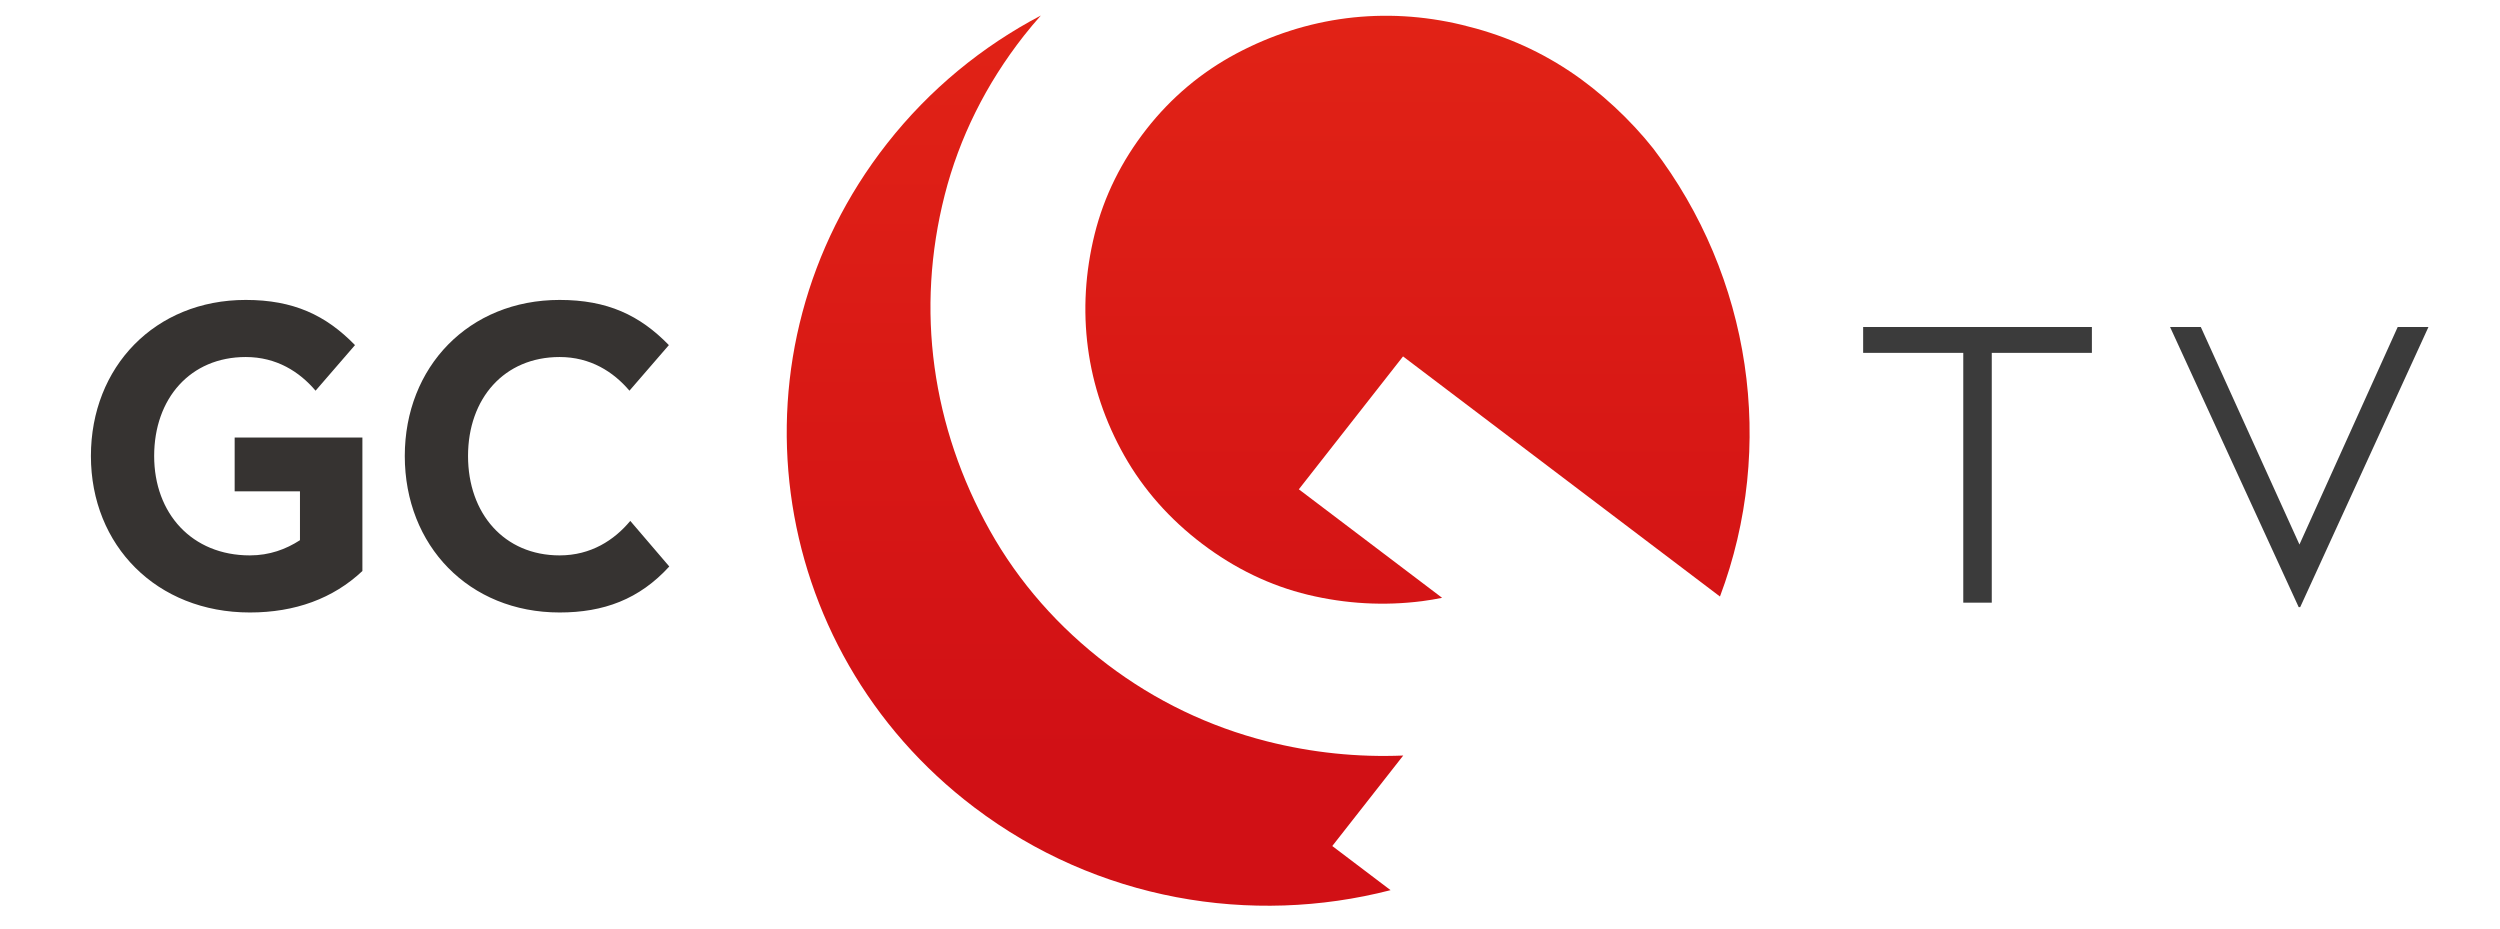 <?xml version="1.0" encoding="UTF-8" standalone="no"?>
<svg width="140px" height="52px" viewBox="0 0 140 52" version="1.1" xmlns="http://www.w3.org/2000/svg" xmlns:xlink="http://www.w3.org/1999/xlink" xmlns:sketch="http://www.bohemiancoding.com/sketch/ns">
    <!-- Generator: Sketch 3.1 (8751) - http://www.bohemiancoding.com/sketch -->
    <title>logoTV_mini</title>
    <desc>Created with Sketch.</desc>
    <defs>
        <linearGradient x1="49.997%" y1="-14.073%" x2="49.997%" y2="81.588%" id="linearGradient-1">
            <stop stop-color="#E42616" offset="0%"></stop>
            <stop stop-color="#D11015" offset="100%"></stop>
        </linearGradient>
        <linearGradient x1="49.999%" y1="-21.352%" x2="49.999%" y2="123.499%" id="linearGradient-2">
            <stop stop-color="#E42616" offset="0%"></stop>
            <stop stop-color="#D11015" offset="100%"></stop>
        </linearGradient>
    </defs>
    <g id="Logo" stroke="none" stroke-width="1" fill="none" fill-rule="evenodd" sketch:type="MSPage">
        <g id="logoTV_mini" sketch:type="MSArtboardGroup">
            <g id="Group-+-GC-2-+-TV-2" sketch:type="MSLayerGroup" transform="translate(5, 1)">
                <g id="Group" transform="translate(39, -0.377)" sketch:type="MSShapeGroup">
                    <path d="M34.581,41.687 C32.026,41.793 29.472,41.53 26.962,40.895 C23.708,40.069 20.703,38.624 18.029,36.599 C15.276,34.512 13.055,31.984 11.431,29.084 C9.812,26.192 8.771,23.112 8.334,19.928 C7.897,16.742 8.088,13.503 8.903,10.299 C9.722,7.089 11.212,4.09 13.333,1.384 C13.64,0.992 13.96,0.615 14.287,0.246 C11.025,1.962 8.069,4.36 5.665,7.427 C-3.425,19.019 -1.233,35.66 10.561,44.592 C17.443,49.805 26.071,51.237 33.872,49.226 L30.607,46.754 L34.581,41.687 L34.581,41.687 Z" id="Shape" fill="url(#linearGradient-1)"></path>
                    <path d="M43.886,3.358 C41.972,2.09 40.029,1.288 37.877,0.772 C35.718,0.252 33.538,0.128 31.397,0.399 C29.261,0.672 27.183,1.338 25.225,2.381 C23.279,3.419 21.591,4.836 20.213,6.595 C18.806,8.391 17.825,10.372 17.3,12.487 C16.774,14.615 16.645,16.758 16.924,18.858 C17.201,20.958 17.886,22.988 18.96,24.891 C20.031,26.788 21.501,28.452 23.33,29.837 C25.156,31.221 27.146,32.178 29.248,32.685 C31.358,33.193 33.514,33.315 35.651,33.04 C36.02,32.993 36.388,32.928 36.758,32.855 L28.735,26.778 L34.57,19.336 L52.318,32.782 C55.476,24.379 54.076,14.882 48.58,7.693 C47.331,6.112 45.631,4.514 43.886,3.358 L43.886,3.358 Z" id="Shape" fill="url(#linearGradient-2)"></path>
                </g>
                <path d="M8.762,15.796 C3.679,15.796 0.091,19.545 0.091,24.536 C0.091,29.55 3.771,33.299 8.992,33.299 C11.522,33.299 13.661,32.517 15.294,30.976 L15.294,23.501 L8.141,23.501 L8.141,26.514 L11.798,26.514 L11.798,29.251 C11.016,29.757 10.096,30.102 8.992,30.102 C5.749,30.102 3.633,27.756 3.633,24.536 C3.633,21.316 5.657,18.993 8.762,18.993 C10.487,18.993 11.775,19.821 12.672,20.879 L14.88,18.326 C13.247,16.647 11.43,15.796 8.762,15.796 L8.762,15.796 Z M26.339,15.796 C21.256,15.796 17.668,19.545 17.668,24.536 C17.668,29.55 21.256,33.299 26.339,33.299 C28.8,33.299 30.801,32.563 32.48,30.723 L30.295,28.17 C29.398,29.251 28.087,30.102 26.339,30.102 C23.234,30.102 21.21,27.756 21.21,24.536 C21.21,21.316 23.234,18.993 26.339,18.993 C28.064,18.993 29.352,19.821 30.249,20.879 L32.457,18.326 C30.824,16.647 29.007,15.796 26.339,15.796 L26.339,15.796 Z" id="GC-2" fill="#363331" sketch:type="MSShapeGroup"></path>
                <path d="M112.146,17.313 L99.336,17.313 L99.336,18.762 L104.943,18.762 L104.943,32.748 L106.539,32.748 L106.539,18.762 L112.146,18.762 L112.146,17.313 Z M130.993,17.313 L129.271,17.313 L123.769,29.493 L118.246,17.313 L116.524,17.313 L123.727,33 L123.811,33 L130.993,17.313 Z" id="TV-2" fill="#3B3B3B" sketch:type="MSShapeGroup"></path>
            </g>
        </g>
    </g>
</svg>